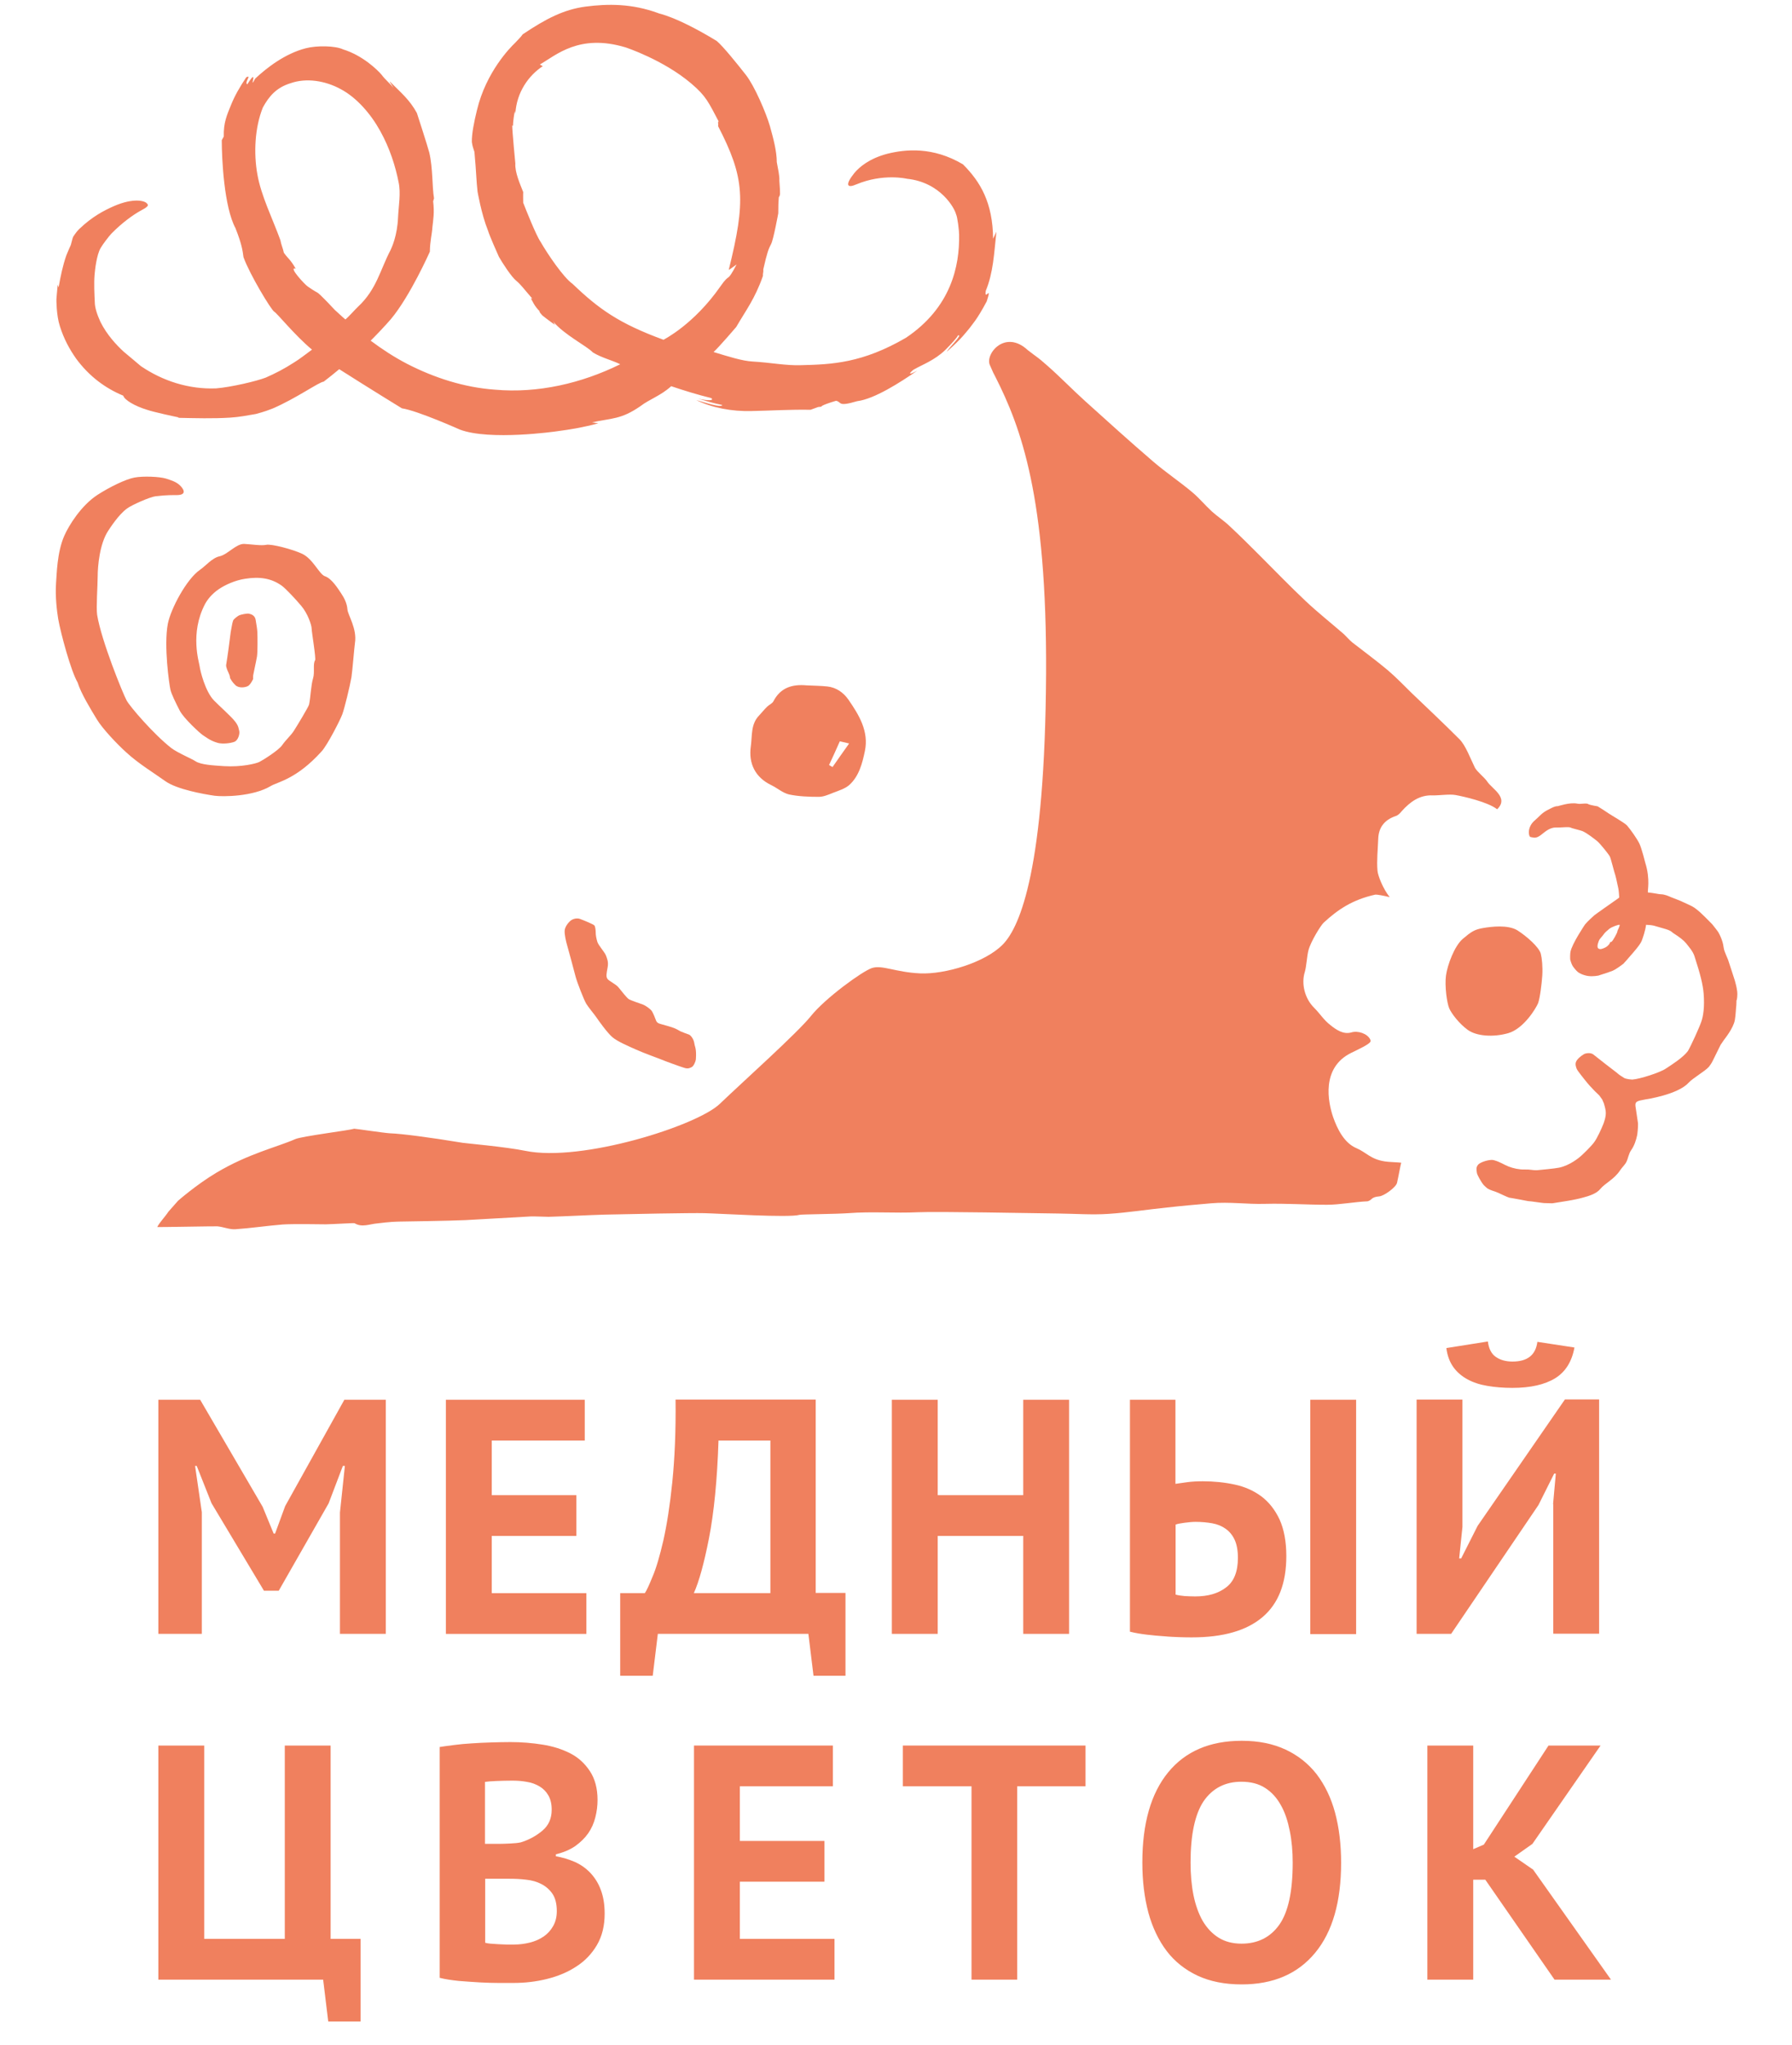 <svg width="64" height="73" viewBox="0 0 64 73" fill="none" xmlns="http://www.w3.org/2000/svg">
    <path d="M55.232 42.556C55.265 42.563 55.317 42.576 55.409 42.589C55.369 42.582 55.298 42.569 55.232 42.556Z" fill="#F0805E"/>
    <path d="M55.154 42.55C55.127 42.543 55.101 42.53 55.075 42.523C55.088 42.53 55.108 42.536 55.154 42.55Z" fill="#F0805E"/>
    <path d="M12.141 54.001L12.317 52.337H12.245L11.736 53.675L9.955 56.793H9.427L7.554 53.668L7.026 52.337H6.967L7.208 53.988V58.333H5.655V49.975H7.149L9.381 53.798L9.773 54.751H9.825L10.184 53.772L12.298 49.975H13.779V58.333H12.141V54.001Z" fill="#F0805E"/>
    <path d="M15.925 49.975H20.884V51.43H17.563V53.381H20.584V54.836H17.563V56.879H20.942V58.334H15.925V49.975Z" fill="#F0805E"/>
    <path d="M30.215 59.827H29.054L28.871 58.333H23.494L23.312 59.827H22.15V56.878H23.031C23.09 56.793 23.181 56.598 23.305 56.291C23.436 55.991 23.56 55.56 23.69 55.005C23.814 54.451 23.925 53.759 24.01 52.924C24.095 52.089 24.14 51.104 24.127 49.968H29.132V56.872H30.196V59.827H30.215ZM27.514 56.878V51.43H25.661C25.615 52.846 25.498 54.007 25.322 54.914C25.145 55.815 24.963 56.474 24.78 56.878H27.514Z" fill="#F0805E"/>
    <path d="M36.544 54.836H33.49V58.333H31.852V49.975H33.49V53.381H36.544V49.975H38.182V58.333H36.544V54.836Z" fill="#F0805E"/>
    <path d="M40.342 49.975H41.98V52.977C42.071 52.964 42.208 52.944 42.397 52.918C42.586 52.892 42.776 52.885 42.958 52.885C43.356 52.885 43.735 52.924 44.1 53.003C44.465 53.081 44.779 53.224 45.053 53.427C45.32 53.629 45.536 53.903 45.699 54.249C45.855 54.595 45.94 55.032 45.94 55.554C45.94 56.526 45.66 57.25 45.092 57.733C44.524 58.216 43.689 58.458 42.573 58.458C42.462 58.458 42.319 58.458 42.143 58.451C41.967 58.444 41.777 58.438 41.575 58.418C41.373 58.405 41.164 58.386 40.949 58.36C40.733 58.334 40.538 58.301 40.355 58.255V49.975H40.342ZM42.684 56.996C43.141 56.996 43.506 56.892 43.787 56.676C44.068 56.467 44.211 56.115 44.211 55.619C44.211 55.358 44.172 55.143 44.094 54.973C44.015 54.803 43.904 54.673 43.774 54.582C43.637 54.484 43.48 54.419 43.298 54.386C43.115 54.353 42.913 54.334 42.697 54.334C42.586 54.334 42.456 54.347 42.306 54.366C42.156 54.386 42.045 54.406 41.986 54.432V56.931C42.077 56.957 42.182 56.97 42.306 56.983C42.423 56.989 42.554 56.996 42.684 56.996ZM46.795 49.975H48.433V58.34H46.795V49.975Z" fill="#F0805E"/>
    <path d="M55.467 53.701L55.565 52.611H55.506L54.945 53.733L51.826 58.333H50.593V49.968H52.23V54.516L52.113 55.639H52.185L52.772 54.477L55.891 49.962H57.111V58.327H55.473V53.701H55.467ZM53.138 47.894C53.17 48.148 53.261 48.331 53.418 48.442C53.575 48.553 53.777 48.611 54.018 48.611C54.553 48.611 54.847 48.376 54.906 47.907L56.23 48.109C56.139 48.611 55.911 48.977 55.545 49.205C55.173 49.433 54.664 49.551 54.012 49.551C53.686 49.551 53.386 49.525 53.118 49.479C52.844 49.433 52.609 49.355 52.407 49.244C52.204 49.133 52.035 48.99 51.904 48.807C51.774 48.624 51.689 48.396 51.656 48.129L53.138 47.894Z" fill="#F0805E"/>
    <path d="M12.878 72.173H11.723L11.541 70.678H5.655V62.32H7.293V69.223H10.171V62.32H11.808V69.223H12.878V72.173Z" fill="#F0805E"/>
    <path d="M21.341 64.264C21.341 64.473 21.315 64.675 21.262 64.884C21.21 65.093 21.125 65.282 21.008 65.452C20.89 65.621 20.734 65.772 20.545 65.909C20.355 66.039 20.127 66.137 19.853 66.202V66.274C20.088 66.313 20.316 66.385 20.532 66.476C20.747 66.574 20.93 66.704 21.086 66.868C21.243 67.037 21.373 67.24 21.458 67.475C21.549 67.716 21.595 67.996 21.595 68.323C21.595 68.753 21.504 69.125 21.321 69.439C21.138 69.752 20.89 70.013 20.584 70.208C20.277 70.411 19.931 70.554 19.54 70.652C19.148 70.75 18.75 70.796 18.333 70.796H17.811C17.602 70.796 17.373 70.789 17.132 70.776C16.891 70.763 16.643 70.743 16.388 70.724C16.14 70.698 15.905 70.665 15.703 70.613V62.372C15.853 62.346 16.029 62.326 16.225 62.3C16.421 62.274 16.63 62.255 16.852 62.242C17.073 62.228 17.302 62.215 17.537 62.209C17.771 62.202 18.006 62.196 18.235 62.196C18.626 62.196 19.005 62.228 19.377 62.287C19.749 62.346 20.075 62.45 20.369 62.6C20.662 62.75 20.89 62.966 21.067 63.233C21.249 63.507 21.341 63.853 21.341 64.264ZM17.837 65.83C17.948 65.83 18.078 65.824 18.228 65.817C18.378 65.811 18.496 65.798 18.594 65.778C18.894 65.687 19.155 65.543 19.377 65.354C19.599 65.165 19.703 64.917 19.703 64.61C19.703 64.408 19.664 64.238 19.585 64.101C19.507 63.964 19.403 63.86 19.272 63.781C19.142 63.703 18.992 63.644 18.822 63.618C18.652 63.586 18.483 63.573 18.3 63.573C18.091 63.573 17.902 63.579 17.726 63.586C17.55 63.592 17.413 63.605 17.321 63.618V65.83H17.837ZM18.359 69.425C18.555 69.425 18.744 69.399 18.926 69.354C19.109 69.308 19.272 69.236 19.416 69.138C19.559 69.04 19.67 68.916 19.755 68.766C19.84 68.616 19.886 68.44 19.886 68.231C19.886 67.97 19.833 67.768 19.735 67.618C19.631 67.468 19.501 67.35 19.337 67.266C19.174 67.181 18.992 67.129 18.789 67.109C18.587 67.083 18.385 67.076 18.183 67.076H17.328V69.36C17.367 69.373 17.432 69.386 17.517 69.393C17.602 69.399 17.693 69.406 17.791 69.412C17.889 69.419 17.993 69.419 18.098 69.425C18.189 69.425 18.28 69.425 18.359 69.425Z" fill="#F0805E"/>
    <path d="M24.786 62.32H29.745V63.775H26.424V65.726H29.445V67.181H26.424V69.223H29.804V70.678H24.786V62.32Z" fill="#F0805E"/>
    <path d="M38.769 63.775H36.329V70.678H34.697V63.775H32.244V62.32H38.769V63.775Z" fill="#F0805E"/>
    <path d="M40.798 66.496C40.798 65.1 41.105 64.03 41.718 63.279C42.331 62.529 43.206 62.15 44.347 62.15C44.948 62.15 45.463 62.255 45.913 62.464C46.357 62.672 46.729 62.966 47.023 63.344C47.316 63.729 47.538 64.186 47.682 64.721C47.825 65.256 47.897 65.85 47.897 66.502C47.897 67.899 47.59 68.969 46.97 69.719C46.351 70.47 45.476 70.848 44.347 70.848C43.741 70.848 43.219 70.744 42.768 70.535C42.325 70.326 41.953 70.032 41.666 69.654C41.379 69.276 41.157 68.812 41.013 68.284C40.87 67.742 40.798 67.155 40.798 66.496ZM42.52 66.496C42.52 66.92 42.553 67.305 42.625 67.664C42.697 68.016 42.807 68.323 42.951 68.577C43.101 68.832 43.29 69.034 43.519 69.178C43.747 69.321 44.021 69.393 44.341 69.393C44.922 69.393 45.372 69.165 45.691 68.715C46.011 68.258 46.168 67.52 46.168 66.502C46.168 66.098 46.135 65.719 46.063 65.367C45.992 65.015 45.894 64.708 45.744 64.447C45.6 64.186 45.411 63.977 45.183 63.834C44.954 63.684 44.667 63.612 44.334 63.612C43.754 63.612 43.303 63.847 42.984 64.31C42.677 64.773 42.52 65.504 42.52 66.496Z" fill="#F0805E"/>
    <path d="M53.046 67.109H52.615V70.678H50.977V62.32H52.615V66.02L52.994 65.857L55.304 62.32H57.163L54.729 65.831L54.083 66.287L54.755 66.751L57.535 70.678H55.519L53.046 67.109Z" fill="#F0805E"/>
    <path d="M53.118 27.907C53.026 27.764 52.746 27.549 52.674 27.405C52.498 27.046 52.348 26.622 52.126 26.394C51.565 25.833 50.991 25.291 50.416 24.743C50.136 24.469 49.862 24.182 49.562 23.927C49.151 23.581 48.72 23.268 48.296 22.936C48.185 22.844 48.093 22.733 47.989 22.635C47.539 22.244 47.076 21.878 46.638 21.467C46.077 20.939 45.536 20.378 44.988 19.83C44.635 19.477 44.283 19.125 43.918 18.786C43.722 18.596 43.487 18.446 43.285 18.264C43.043 18.042 42.834 17.787 42.587 17.579C42.136 17.2 41.647 16.874 41.197 16.489C40.368 15.778 39.559 15.047 38.75 14.316C38.293 13.905 37.862 13.455 37.399 13.05C37.021 12.717 37.105 12.809 36.708 12.502C35.892 11.739 35.161 12.652 35.357 13.044C35.481 13.337 35.474 13.305 35.553 13.461C36.46 15.256 37.393 17.716 37.36 24.064C37.321 30.955 36.447 33.075 35.814 33.721C35.181 34.367 33.745 34.791 32.864 34.752C31.983 34.713 31.501 34.439 31.135 34.563C30.776 34.687 29.458 35.653 28.969 36.266C28.48 36.879 26.522 38.628 25.706 39.411C24.891 40.194 20.767 41.499 18.764 41.088C18.066 40.944 16.578 40.814 16.526 40.801C15.338 40.605 14.327 40.474 13.935 40.462C13.694 40.448 12.715 40.298 12.65 40.298C12.474 40.357 10.771 40.566 10.543 40.67C9.89 40.957 8.872 41.186 7.724 41.871C7.013 42.295 6.36 42.869 6.36 42.869L6.014 43.261C5.91 43.424 5.681 43.665 5.616 43.809C5.675 43.815 7.711 43.776 7.763 43.783C7.978 43.802 8.194 43.9 8.402 43.887C8.97 43.848 9.531 43.763 10.099 43.717C10.451 43.691 11.554 43.711 11.639 43.711C11.952 43.704 12.637 43.659 12.663 43.672C12.931 43.835 13.205 43.698 13.479 43.678C13.564 43.672 13.87 43.62 14.288 43.613C14.307 43.613 16.102 43.587 16.624 43.561C17.4 43.522 18.177 43.469 18.953 43.43C19.064 43.424 19.488 43.443 19.593 43.443C20.258 43.424 20.924 43.385 21.589 43.365C22.359 43.346 24.734 43.3 25.152 43.313C25.72 43.326 28.179 43.483 28.558 43.372C28.63 43.352 29.843 43.346 30.3 43.313C31.129 43.248 31.957 43.319 32.786 43.28C33.465 43.248 36.812 43.313 37.81 43.326C38.398 43.332 38.991 43.378 39.578 43.339C40.283 43.293 40.981 43.182 41.679 43.111C42.202 43.052 42.73 43.006 43.252 42.961C43.924 42.902 44.524 43 45.196 42.98C45.927 42.961 46.664 43.013 47.395 43.013C47.839 43.013 48.394 42.908 48.844 42.889C49.014 42.843 48.955 42.739 49.261 42.713C49.425 42.7 49.855 42.393 49.894 42.23C49.953 41.969 50.025 41.558 50.044 41.512C49.986 41.499 49.562 41.486 49.464 41.466C48.942 41.388 48.798 41.14 48.439 40.99C48.009 40.807 47.761 40.311 47.611 39.881C47.428 39.346 47.18 38.119 48.257 37.59C48.452 37.493 48.948 37.271 48.948 37.173C48.948 37.14 48.948 37.14 48.935 37.108C48.831 36.899 48.492 36.788 48.263 36.86C47.969 36.944 47.709 36.755 47.506 36.592C47.258 36.396 47.16 36.207 46.925 35.972C46.599 35.646 46.469 35.124 46.599 34.706C46.658 34.517 46.678 34.119 46.73 33.93C46.808 33.623 47.173 33.03 47.278 32.938C47.78 32.475 48.296 32.123 49.118 31.94C49.164 31.933 49.411 31.973 49.633 32.031C49.392 31.731 49.209 31.261 49.196 31.085C49.164 30.713 49.209 30.335 49.222 29.956C49.235 29.539 49.444 29.271 49.849 29.134C49.934 29.108 50.005 29.03 50.064 28.958C50.364 28.625 50.703 28.377 51.167 28.397C51.382 28.403 51.767 28.345 51.982 28.384C52.27 28.436 53.137 28.632 53.47 28.893C53.901 28.475 53.281 28.162 53.118 27.907Z" fill="#F0805E"/>
    <path d="M6.321 17.676C6.216 17.676 5.936 17.67 5.564 17.716C5.348 17.742 4.696 18.035 4.539 18.153C4.233 18.375 3.939 18.838 3.861 18.955C3.554 19.425 3.489 20.228 3.489 20.573C3.489 20.893 3.43 21.689 3.469 21.95C3.619 22.877 4.389 24.762 4.52 25.004C4.637 25.226 5.498 26.224 6.118 26.707C6.34 26.877 6.856 27.092 6.98 27.177C7.175 27.307 7.625 27.327 7.997 27.353C8.624 27.392 9.146 27.262 9.263 27.203C9.381 27.144 9.948 26.792 10.079 26.602C10.209 26.413 10.379 26.27 10.49 26.1C10.601 25.93 11.025 25.226 11.038 25.154C11.097 24.873 11.103 24.475 11.182 24.214C11.247 23.999 11.168 23.706 11.253 23.575C11.293 23.516 11.129 22.551 11.129 22.433C11.129 22.322 10.992 21.905 10.764 21.637C10.575 21.409 10.209 21.017 10.066 20.913C9.694 20.645 9.276 20.58 8.748 20.665C8.402 20.717 8.037 20.88 7.802 21.043C7.567 21.206 7.41 21.402 7.319 21.572C6.777 22.616 7.11 23.634 7.13 23.79C7.149 23.94 7.325 24.684 7.645 25.011C7.841 25.213 8.258 25.578 8.402 25.767C8.526 25.93 8.519 26.009 8.546 26.107C8.565 26.204 8.506 26.433 8.369 26.485C8.232 26.537 7.952 26.57 7.782 26.524C7.502 26.446 7.345 26.309 7.241 26.244C7.149 26.185 6.562 25.65 6.418 25.369C6.275 25.089 6.125 24.789 6.086 24.619C6.046 24.449 5.844 23.059 5.994 22.27C6.099 21.735 6.666 20.665 7.149 20.339C7.332 20.215 7.58 19.915 7.841 19.862C8.134 19.797 8.435 19.405 8.728 19.419C8.976 19.432 9.328 19.49 9.511 19.451C9.694 19.412 10.457 19.614 10.79 19.771C11.182 19.954 11.403 20.508 11.606 20.573C11.854 20.658 12.075 21.024 12.186 21.187C12.297 21.35 12.395 21.552 12.408 21.755C12.421 21.957 12.761 22.446 12.676 22.962C12.656 23.092 12.584 23.973 12.552 24.175C12.493 24.515 12.304 25.285 12.226 25.5C12.147 25.715 11.691 26.602 11.488 26.824C10.588 27.823 9.916 27.914 9.668 28.064C9.035 28.443 7.965 28.449 7.665 28.41C7.26 28.351 6.314 28.182 5.903 27.888C5.492 27.594 4.963 27.275 4.526 26.877C4.161 26.55 3.652 26.002 3.463 25.689C3.241 25.324 2.895 24.762 2.771 24.364C2.53 23.953 2.171 22.616 2.079 22.1C2.034 21.826 1.968 21.298 2.001 20.828C2.027 20.515 2.034 19.725 2.295 19.131C2.458 18.76 2.901 18.042 3.489 17.663C3.926 17.383 4.487 17.109 4.8 17.05C5.113 16.991 5.694 17.017 5.916 17.083C6.138 17.154 6.275 17.2 6.399 17.305C6.549 17.435 6.705 17.67 6.321 17.676Z" fill="#F0805E"/>
    <path d="M8.324 22.159C8.35 22.094 8.48 22.002 8.539 21.97C8.598 21.944 8.813 21.892 8.898 21.911C8.983 21.931 9.113 21.976 9.133 22.146C9.159 22.316 9.185 22.439 9.191 22.57C9.198 22.701 9.204 23.275 9.178 23.438C9.152 23.601 9.048 24.058 9.041 24.116C9.035 24.169 9.041 24.24 9.041 24.24C9.041 24.24 8.956 24.43 8.865 24.488C8.767 24.547 8.532 24.58 8.408 24.462C8.284 24.345 8.245 24.253 8.226 24.227C8.206 24.201 8.219 24.136 8.18 24.064C8.147 23.986 8.069 23.836 8.076 23.744C8.089 23.653 8.141 23.346 8.154 23.223C8.167 23.099 8.232 22.661 8.239 22.57C8.258 22.485 8.291 22.244 8.324 22.159Z" fill="#F0805E"/>
    <path d="M28.806 24.469C29.054 24.482 29.296 24.482 29.543 24.508C29.863 24.541 30.124 24.724 30.3 24.978C30.679 25.526 31.038 26.113 30.888 26.818C30.796 27.255 30.679 27.712 30.333 28.025C30.176 28.162 29.954 28.227 29.752 28.306C29.589 28.371 29.413 28.449 29.243 28.449C28.891 28.449 28.526 28.436 28.18 28.364C27.958 28.312 27.762 28.136 27.547 28.032C26.979 27.758 26.725 27.268 26.816 26.635C26.868 26.257 26.809 25.852 27.116 25.539C27.214 25.435 27.299 25.324 27.403 25.226C27.468 25.161 27.573 25.122 27.619 25.043C27.873 24.547 28.297 24.423 28.806 24.469ZM29.609 27.314C29.654 27.34 29.694 27.36 29.733 27.386C29.922 27.112 30.118 26.837 30.326 26.544C30.163 26.505 30.078 26.485 29.994 26.466C29.863 26.759 29.739 27.04 29.609 27.314Z" fill="#F0805E"/>
    <path d="M20.252 9.69L20.265 9.697L20.317 9.736L20.252 9.69Z" fill="#F0805E"/>
    <path d="M35.207 10.382C35.475 9.729 35.501 9.064 35.586 8.274L35.468 8.522C35.455 7.237 35.018 6.493 34.391 5.867C33.315 5.227 32.33 5.332 31.697 5.488C31.044 5.658 30.692 5.965 30.516 6.173C30.163 6.611 30.255 6.728 30.581 6.584C31.547 6.18 32.388 6.382 32.388 6.382C33.595 6.506 34.098 7.446 34.144 7.648C34.196 7.739 34.254 8.242 34.254 8.379C34.274 9.508 33.961 10.982 32.356 12.059C30.796 12.966 29.713 13.011 28.61 13.038C28.062 13.057 27.547 12.946 26.875 12.907C26.509 12.887 26.02 12.731 25.485 12.568C25.674 12.398 26.294 11.674 26.294 11.674C26.633 11.087 26.959 10.676 27.247 9.853C27.24 9.756 27.273 9.71 27.26 9.619C27.397 9.012 27.449 8.881 27.54 8.712C27.625 8.548 27.795 7.615 27.795 7.615C27.795 7.25 27.801 7.289 27.814 7.048C27.866 6.95 27.873 6.989 27.834 6.447C27.847 6.297 27.782 6.004 27.742 5.788C27.742 5.397 27.619 4.94 27.495 4.496C27.358 4.027 26.947 3.067 26.64 2.676C26.333 2.284 25.818 1.645 25.596 1.462C24.095 0.549 23.495 0.484 23.514 0.471C22.568 0.125 21.72 0.131 20.911 0.236C20.134 0.34 19.502 0.666 18.666 1.227C18.614 1.306 18.536 1.384 18.386 1.541C18.229 1.691 17.361 2.565 17.035 3.929C16.931 4.353 16.846 4.771 16.852 5.071C16.878 5.24 16.892 5.26 16.944 5.423C17.015 6.199 17.009 6.434 17.055 6.839C17.055 6.839 17.192 7.648 17.427 8.229C17.485 8.424 17.766 9.051 17.818 9.168C17.936 9.377 18.268 9.893 18.445 10.03C18.614 10.173 18.699 10.304 19.012 10.662C18.993 10.656 18.98 10.656 18.96 10.656C19.025 10.754 19.071 10.917 19.293 11.132C19.241 11.08 19.247 11.132 19.371 11.263C19.43 11.315 19.997 11.739 19.789 11.563C19.815 11.569 19.795 11.543 19.75 11.472C20.148 11.954 20.957 12.352 21.172 12.581C21.472 12.77 21.863 12.861 22.151 13.005C20.774 13.684 19.214 14.049 17.674 13.912C16.578 13.834 15.508 13.488 14.543 12.992C14.079 12.751 13.649 12.47 13.238 12.163C13.486 11.915 13.727 11.661 13.955 11.4C14.647 10.578 15.352 8.986 15.352 8.986C15.358 8.594 15.43 8.359 15.443 8.111C15.469 7.863 15.521 7.596 15.469 7.185C15.489 7.139 15.495 7.08 15.502 7.087C15.43 6.682 15.463 6.004 15.332 5.449C15.26 5.175 14.888 4.033 14.888 4.033C14.627 3.557 14.321 3.309 13.923 2.911C13.91 2.917 13.949 2.963 14.053 3.133C13.962 3.015 13.753 2.839 13.623 2.663C13.479 2.493 12.95 1.978 12.252 1.763C11.978 1.632 11.319 1.619 10.921 1.723C10.177 1.913 9.518 2.428 9.114 2.807C8.859 3.296 9.27 2.311 8.833 3.009C8.709 2.963 9.009 2.643 8.794 2.761C8.553 3.12 8.383 3.42 8.246 3.759C8.109 4.098 7.978 4.379 7.992 4.875L7.92 5.005C7.92 5.691 8.005 7.394 8.409 8.144C8.644 8.738 8.664 8.953 8.696 9.181C8.912 9.788 9.681 11.06 9.792 11.126C9.91 11.197 10.53 11.974 11.143 12.483C10.934 12.633 10.719 12.809 10.504 12.94C10.138 13.175 9.845 13.325 9.492 13.481C9.173 13.605 8.266 13.821 7.718 13.866C6.739 13.905 5.806 13.599 5.029 13.07C5.029 13.07 4.553 12.666 4.416 12.555C4.161 12.32 3.816 11.954 3.587 11.491C3.483 11.263 3.385 11.002 3.385 10.78C3.372 10.499 3.352 10.121 3.378 9.808C3.391 9.645 3.45 9.097 3.594 8.855C3.672 8.718 3.887 8.438 3.979 8.34C4.37 7.942 4.755 7.674 4.984 7.544C5.101 7.478 5.179 7.439 5.225 7.4C5.277 7.354 5.31 7.322 5.251 7.27C5.192 7.172 4.781 7.048 4.064 7.361C3.711 7.517 3.294 7.733 2.837 8.17C2.706 8.294 2.608 8.464 2.608 8.464C2.595 8.49 2.53 8.744 2.53 8.744C2.53 8.744 2.4 9.031 2.367 9.123C2.243 9.481 2.165 9.853 2.093 10.258L2.06 10.167C2.047 10.284 2.015 10.682 2.015 10.682C2.015 10.682 2.008 11.25 2.139 11.648C2.282 12.104 2.485 12.47 2.713 12.796C3.176 13.429 3.757 13.86 4.403 14.127C4.442 14.277 4.814 14.499 5.251 14.63C5.466 14.708 6.262 14.878 6.393 14.904L6.347 14.917C6.974 14.93 7.6 14.949 8.226 14.91C8.54 14.891 8.84 14.832 9.14 14.78C9.46 14.695 9.603 14.636 9.74 14.584C10.575 14.225 11.384 13.644 11.561 13.625C11.743 13.488 11.926 13.338 12.115 13.181C12.128 13.194 13.531 14.075 14.353 14.578C14.915 14.662 16.415 15.334 16.415 15.334C17.485 15.745 19.873 15.4 19.873 15.4C20.376 15.334 20.878 15.249 21.368 15.113L21.139 15.08C21.857 14.923 22.177 14.982 22.875 14.499C23.175 14.264 23.612 14.121 23.971 13.788C24.434 13.944 24.898 14.088 25.4 14.212C25.524 14.31 25.27 14.31 24.924 14.232C25.211 14.316 25.498 14.401 25.798 14.46C25.759 14.571 25.178 14.369 24.865 14.284C25.426 14.558 26.137 14.695 26.849 14.675C27.514 14.662 28.199 14.617 28.95 14.63L29.217 14.532L29.335 14.519C29.322 14.48 29.648 14.369 29.857 14.31C30.078 14.349 29.889 14.538 30.613 14.323C31.233 14.245 32.153 13.651 32.76 13.233C32.395 13.429 32.486 13.312 32.623 13.201C32.936 13.018 33.38 12.868 33.772 12.483C33.974 12.281 34.183 12.052 34.209 11.98C34.431 11.896 33.856 12.45 33.817 12.555C34.391 12.046 34.489 11.87 34.613 11.733C34.724 11.576 34.874 11.445 35.24 10.76C35.448 10.121 35.142 10.78 35.207 10.382ZM11.952 11.06C11.952 11.06 11.424 10.486 11.326 10.441C11.248 10.402 11.026 10.258 10.986 10.225C10.908 10.18 10.269 9.501 10.562 9.592C10.354 9.24 10.321 9.273 10.138 9.025C10.106 8.868 10.04 8.731 10.014 8.575C9.727 7.785 9.329 7.002 9.192 6.226C9.055 5.462 9.101 4.549 9.388 3.837C9.61 3.433 9.871 3.126 10.38 2.97C10.941 2.774 11.613 2.878 12.174 3.185C12.735 3.485 13.238 4.059 13.577 4.673C13.923 5.292 14.125 5.945 14.236 6.506C14.321 6.898 14.236 7.348 14.216 7.759C14.19 8.418 13.988 8.842 13.949 8.927C13.577 9.632 13.453 10.33 12.787 10.95C12.696 11.034 12.435 11.328 12.337 11.406C12.291 11.374 11.991 11.093 11.952 11.06ZM20.448 10.134C20.128 9.912 19.56 9.077 19.306 8.633C19.149 8.411 18.771 7.459 18.686 7.237C18.686 7.113 18.679 6.989 18.686 6.858C18.569 6.558 18.386 6.154 18.405 5.834C18.405 5.834 18.294 4.699 18.294 4.477L18.32 4.496C18.327 4.314 18.353 4.131 18.386 3.961L18.405 4.059C18.451 3.283 18.888 2.689 19.384 2.363L19.28 2.304C19.867 1.965 20.689 1.195 22.34 1.691C22.34 1.691 23.691 2.134 24.689 2.983C25.224 3.439 25.296 3.635 25.7 4.399C25.602 4.209 25.674 4.503 25.642 4.496C26.601 6.35 26.64 7.159 26.026 9.638C26.124 9.579 26.209 9.508 26.307 9.442C25.935 10.147 26.092 9.703 25.733 10.219C24.774 11.596 23.71 12.118 23.697 12.131C22.111 11.55 21.387 11.034 20.448 10.134Z" fill="#F0805E"/>
    <path d="M55.029 34.054C55.069 34.211 55.101 34.517 55.082 34.824C55.062 35.131 54.997 35.64 54.932 35.816C54.86 35.992 54.423 36.723 53.868 36.886C53.313 37.043 52.726 36.99 52.419 36.769C52.113 36.547 51.845 36.194 51.76 36.005C51.676 35.816 51.591 35.196 51.643 34.824C51.695 34.452 51.943 33.774 52.243 33.519C52.543 33.265 52.661 33.186 52.961 33.134C53.261 33.082 53.848 33.01 54.188 33.212C54.527 33.428 54.971 33.819 55.029 34.054Z" fill="#F0805E"/>
    <path d="M62.044 35.405C62.025 35.235 61.966 35.02 61.92 34.889C61.881 34.765 61.718 34.269 61.718 34.269C61.679 34.172 61.633 34.074 61.594 33.969C61.555 33.871 61.555 33.754 61.522 33.643C61.49 33.532 61.431 33.389 61.366 33.278C61.333 33.225 61.17 33.023 61.15 32.997C61.053 32.893 60.726 32.573 60.713 32.566C60.641 32.508 60.537 32.41 60.42 32.351C60.361 32.325 60.145 32.221 60.126 32.214C60.048 32.168 59.689 32.038 59.663 32.025C59.604 31.999 59.46 31.927 59.304 31.927C59.252 31.927 59.056 31.881 58.854 31.862C58.834 31.816 58.945 31.392 58.762 30.811C58.762 30.811 58.625 30.263 58.547 30.113C58.469 29.95 58.234 29.617 58.11 29.474C58.031 29.382 57.549 29.108 57.464 29.049C57.333 28.958 57.157 28.847 57.059 28.788C57.059 28.788 56.792 28.743 56.739 28.717C56.661 28.651 56.459 28.723 56.328 28.691C56.061 28.638 55.65 28.782 55.637 28.782C55.539 28.769 55.337 28.886 55.337 28.886C55.056 29.017 54.991 29.141 54.828 29.278C54.528 29.519 54.586 29.872 54.665 29.885C54.782 29.904 54.854 29.943 55.023 29.819C55.134 29.741 55.31 29.552 55.545 29.545C55.774 29.552 56.028 29.506 56.107 29.552C56.133 29.572 56.478 29.65 56.537 29.682C56.7 29.761 56.909 29.924 57.04 30.028C57.151 30.12 57.464 30.511 57.496 30.583C57.535 30.661 57.653 31.151 57.692 31.255C57.725 31.359 57.79 31.705 57.797 31.718C57.816 31.797 57.829 32.025 57.829 32.038C57.829 32.057 57.699 32.136 57.64 32.181C57.601 32.208 56.987 32.638 56.942 32.677C56.922 32.69 56.687 32.906 56.609 33.004C56.609 33.004 56.139 33.695 56.087 33.989C56.074 34.054 56.074 34.243 56.081 34.269C56.087 34.302 56.133 34.433 56.165 34.485C56.191 34.53 56.296 34.661 56.355 34.707C56.42 34.752 56.498 34.791 56.596 34.818C56.759 34.87 56.942 34.857 57.085 34.831C57.079 34.831 57.438 34.72 57.588 34.661C57.731 34.602 57.979 34.407 57.979 34.407C58.044 34.341 58.136 34.23 58.227 34.126C58.319 34.022 58.58 33.728 58.632 33.591C58.671 33.486 58.762 33.232 58.788 33.017C58.899 33.023 58.991 33.03 59.069 33.049L59.389 33.141C59.728 33.232 59.689 33.278 59.793 33.336C59.976 33.454 60.126 33.565 60.217 33.676C60.302 33.787 60.459 33.956 60.517 34.139C60.733 34.804 60.818 35.157 60.844 35.47C60.883 35.94 60.831 36.286 60.759 36.481C60.694 36.677 60.4 37.323 60.282 37.525C60.106 37.76 59.702 38.015 59.493 38.152C59.284 38.295 58.566 38.524 58.299 38.543C58.273 38.543 58.071 38.53 57.992 38.478C57.953 38.445 57.849 38.4 57.738 38.295C57.725 38.289 57.001 37.728 56.916 37.656C56.792 37.551 56.596 37.623 56.596 37.623C56.557 37.643 56.42 37.721 56.328 37.839C56.237 37.956 56.276 38.054 56.302 38.139C56.315 38.184 56.381 38.276 56.459 38.374C56.459 38.374 56.681 38.661 56.772 38.759C56.864 38.863 56.942 38.935 56.968 38.967C57.007 39.007 57.111 39.098 57.118 39.111C57.144 39.144 57.209 39.241 57.222 39.255C57.242 39.3 57.261 39.346 57.281 39.392C57.281 39.398 57.333 39.555 57.346 39.666C57.372 39.861 57.275 40.09 57.268 40.116C57.196 40.298 57.046 40.631 56.929 40.788C56.805 40.951 56.55 41.192 56.472 41.264C56.394 41.336 56.061 41.61 55.682 41.688C55.532 41.721 55.017 41.767 54.886 41.78C54.756 41.786 54.651 41.747 54.456 41.754C54.26 41.76 54.051 41.714 53.882 41.649C53.712 41.584 53.588 41.486 53.353 41.421C53.242 41.388 52.994 41.453 52.877 41.519C52.785 41.564 52.746 41.63 52.733 41.701C52.727 41.727 52.74 41.864 52.753 41.904C52.766 41.949 52.883 42.184 52.994 42.315C53.014 42.334 53.112 42.426 53.125 42.432C53.223 42.491 53.379 42.536 53.418 42.55C53.49 42.569 53.797 42.732 53.921 42.765C53.895 42.752 54.501 42.869 54.573 42.882C54.671 42.882 55.128 42.961 55.187 42.954C55.187 42.954 55.415 42.961 55.441 42.961C55.813 42.902 56.23 42.843 56.531 42.758C56.752 42.7 57.02 42.615 57.151 42.452C57.32 42.243 57.653 42.106 57.868 41.773C57.927 41.682 58.031 41.59 58.084 41.486C58.149 41.355 58.169 41.186 58.253 41.068C58.371 40.899 58.429 40.716 58.469 40.533C58.475 40.52 58.508 40.233 58.501 40.109C58.501 40.096 58.41 39.496 58.41 39.496C58.39 39.326 58.462 39.307 58.749 39.255C58.788 39.248 59.911 39.085 60.302 38.661C60.465 38.484 60.889 38.25 61.033 38.087C61.059 38.054 61.131 37.956 61.17 37.871C61.203 37.812 61.385 37.428 61.45 37.303C61.45 37.303 61.548 37.16 61.575 37.121C61.581 37.108 61.907 36.716 61.959 36.416C61.992 36.227 61.999 35.959 62.012 35.888L62.018 35.711C62.038 35.724 62.057 35.49 62.044 35.405ZM57.555 33.623C57.516 33.643 57.516 33.61 57.49 33.676C57.464 33.741 57.366 33.819 57.307 33.839C57.248 33.865 57.144 33.917 57.079 33.858C57.014 33.8 57.092 33.597 57.124 33.545C57.157 33.493 57.248 33.402 57.275 33.356C57.301 33.31 57.425 33.199 57.477 33.16C57.581 33.082 57.803 33.01 57.836 33.017C57.881 33.023 57.764 33.212 57.764 33.252C57.764 33.304 57.594 33.604 57.555 33.623ZM61.992 35.189C61.986 35.15 61.979 35.131 61.972 35.118C61.972 35.111 61.972 35.111 61.972 35.105C61.972 35.098 61.979 35.131 61.992 35.196C61.992 35.19 61.992 35.189 61.992 35.189Z" fill="#F0805E"/>
    <path d="M23.259 36.07C23.325 36.149 23.397 36.351 23.436 36.449C23.475 36.547 23.612 36.56 23.664 36.579C23.723 36.599 23.964 36.657 24.088 36.71C24.212 36.762 24.258 36.801 24.317 36.827C24.375 36.853 24.552 36.919 24.61 36.938C24.669 36.964 24.767 37.088 24.793 37.225C24.812 37.356 24.839 37.375 24.852 37.506C24.865 37.63 24.858 37.754 24.852 37.825C24.845 37.897 24.773 38.067 24.702 38.099C24.63 38.132 24.571 38.171 24.421 38.119C24.271 38.073 23.768 37.891 23.579 37.812C23.39 37.741 22.966 37.584 22.718 37.473C22.47 37.362 22.052 37.186 21.87 37.029C21.687 36.873 21.367 36.423 21.302 36.325C21.237 36.227 21.015 35.966 20.937 35.835C20.858 35.705 20.61 35.078 20.552 34.85C20.493 34.615 20.297 33.898 20.258 33.76C20.219 33.63 20.154 33.362 20.167 33.219C20.18 33.069 20.323 32.906 20.402 32.853C20.48 32.801 20.61 32.769 20.715 32.808C20.819 32.847 21.198 32.997 21.23 33.043C21.263 33.088 21.276 33.225 21.276 33.304C21.276 33.382 21.296 33.506 21.335 33.63C21.374 33.754 21.602 34.002 21.641 34.113C21.68 34.224 21.739 34.335 21.7 34.543C21.661 34.752 21.635 34.876 21.7 34.955C21.765 35.033 22.013 35.15 22.092 35.255C22.176 35.359 22.385 35.627 22.457 35.672C22.529 35.718 22.861 35.829 22.953 35.861C23.044 35.894 23.201 36.005 23.259 36.07Z" fill="#F0805E"/>
</svg>
